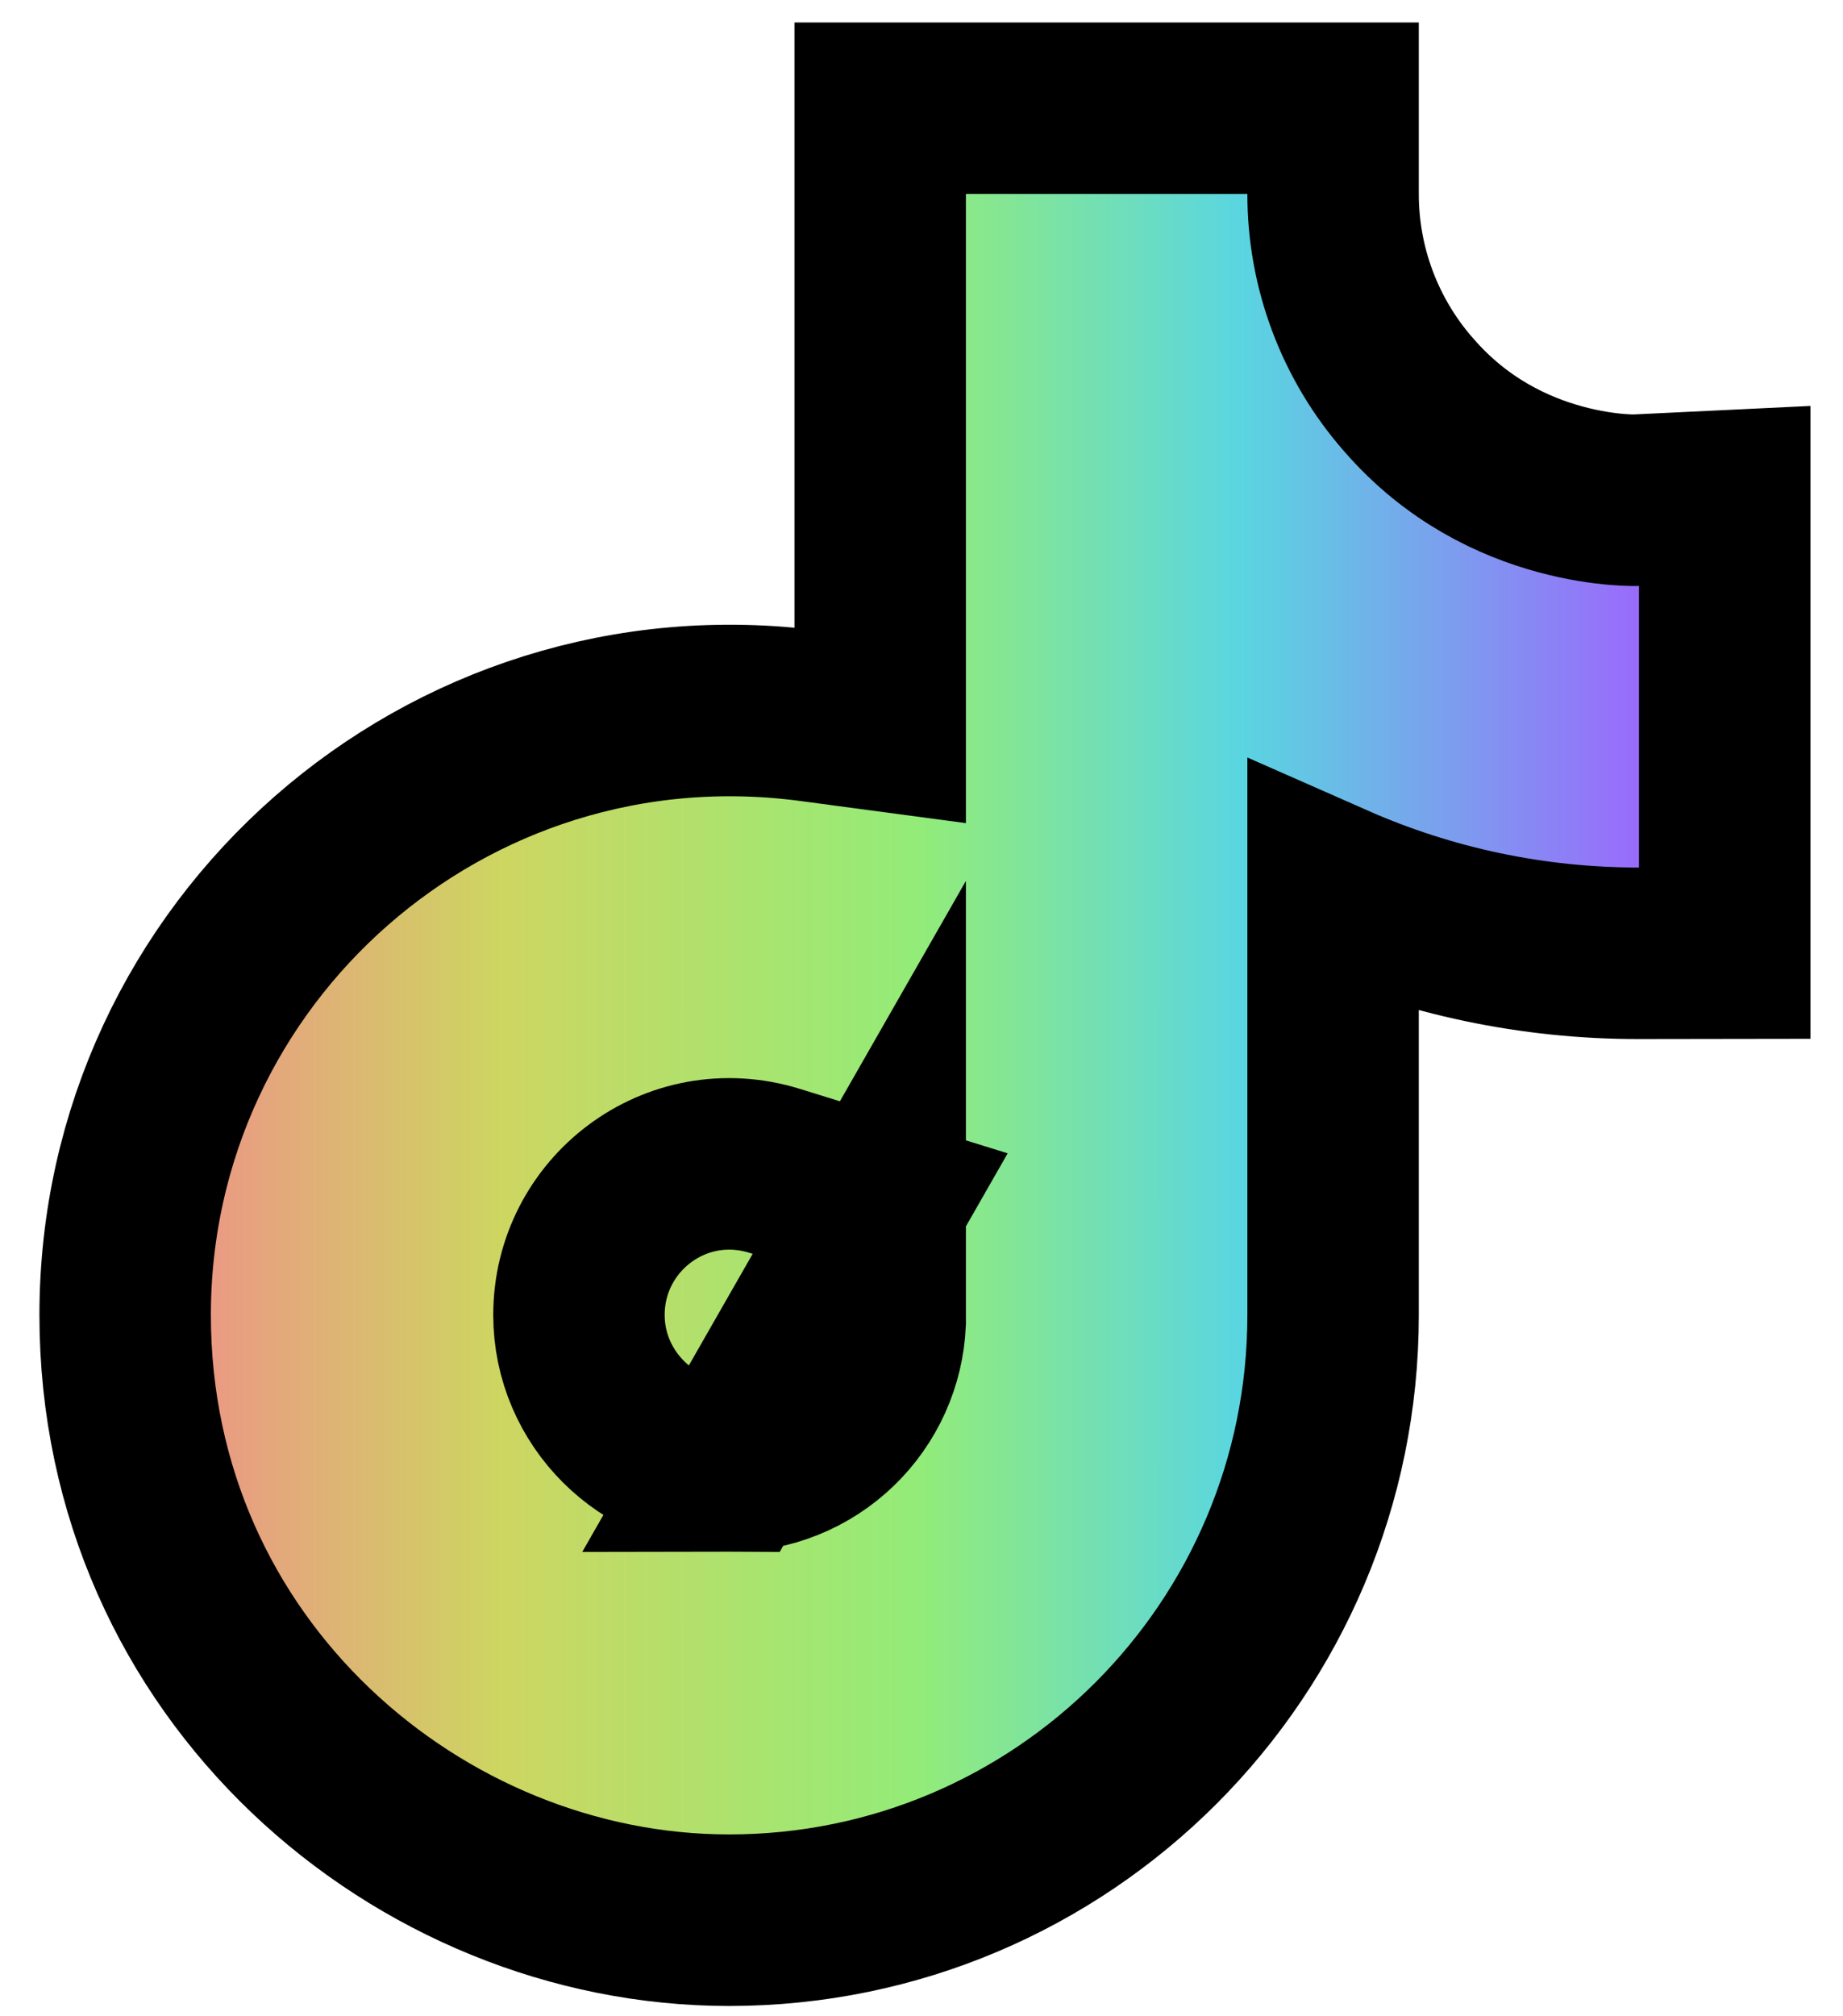 <svg width="43" height="47" viewBox="0 0 43 47" fill="none" xmlns="http://www.w3.org/2000/svg">
<path d="M20.536 28.064L18.077 27.302C15.764 26.585 13.508 28.318 13.508 30.662C13.508 32.607 15.11 34.187 17.032 34.187L20.536 28.064ZM20.536 28.064V30.835C20.497 31.731 20.114 32.579 19.468 33.203C18.814 33.834 17.941 34.187 17.033 34.187L20.536 28.064ZM32.867 9.207L32.867 9.207L32.859 9.199C31.727 7.906 31.102 6.244 31.103 4.525L31.103 2.524H29.103H22.536H20.536V4.524V16.908L18.933 16.694C10.4 15.557 2.92 22.188 2.92 30.662C2.92 38.928 9.768 44.774 17.011 44.774C24.791 44.774 31.103 38.458 31.103 30.662V20.73C33.34 21.716 35.771 22.232 38.243 22.228L40.24 22.225V20.228V13.662V11.564L38.157 11.664C38.157 11.664 38.156 11.664 38.155 11.664C38.145 11.664 38.121 11.664 38.085 11.664C38.013 11.663 37.892 11.659 37.733 11.646C37.413 11.62 36.947 11.557 36.405 11.41C35.323 11.117 33.988 10.502 32.867 9.207Z" fill="url(#paint0_linear_124_9)" stroke="black" stroke-width="4"/>
<defs>
<linearGradient id="paint0_linear_124_9" x1="4.92" y1="42.774" x2="38.24" y2="42.774" gradientUnits="userSpaceOnUse">
<stop stop-color="#EA9A83"/>
<stop offset="0.203" stop-color="#CDD661"/>
<stop offset="0.495" stop-color="#93EC78"/>
<stop offset="0.719" stop-color="#5AD6E0"/>
<stop offset="1" stop-color="#996BFB"/>
</linearGradient>
</defs>
</svg>
